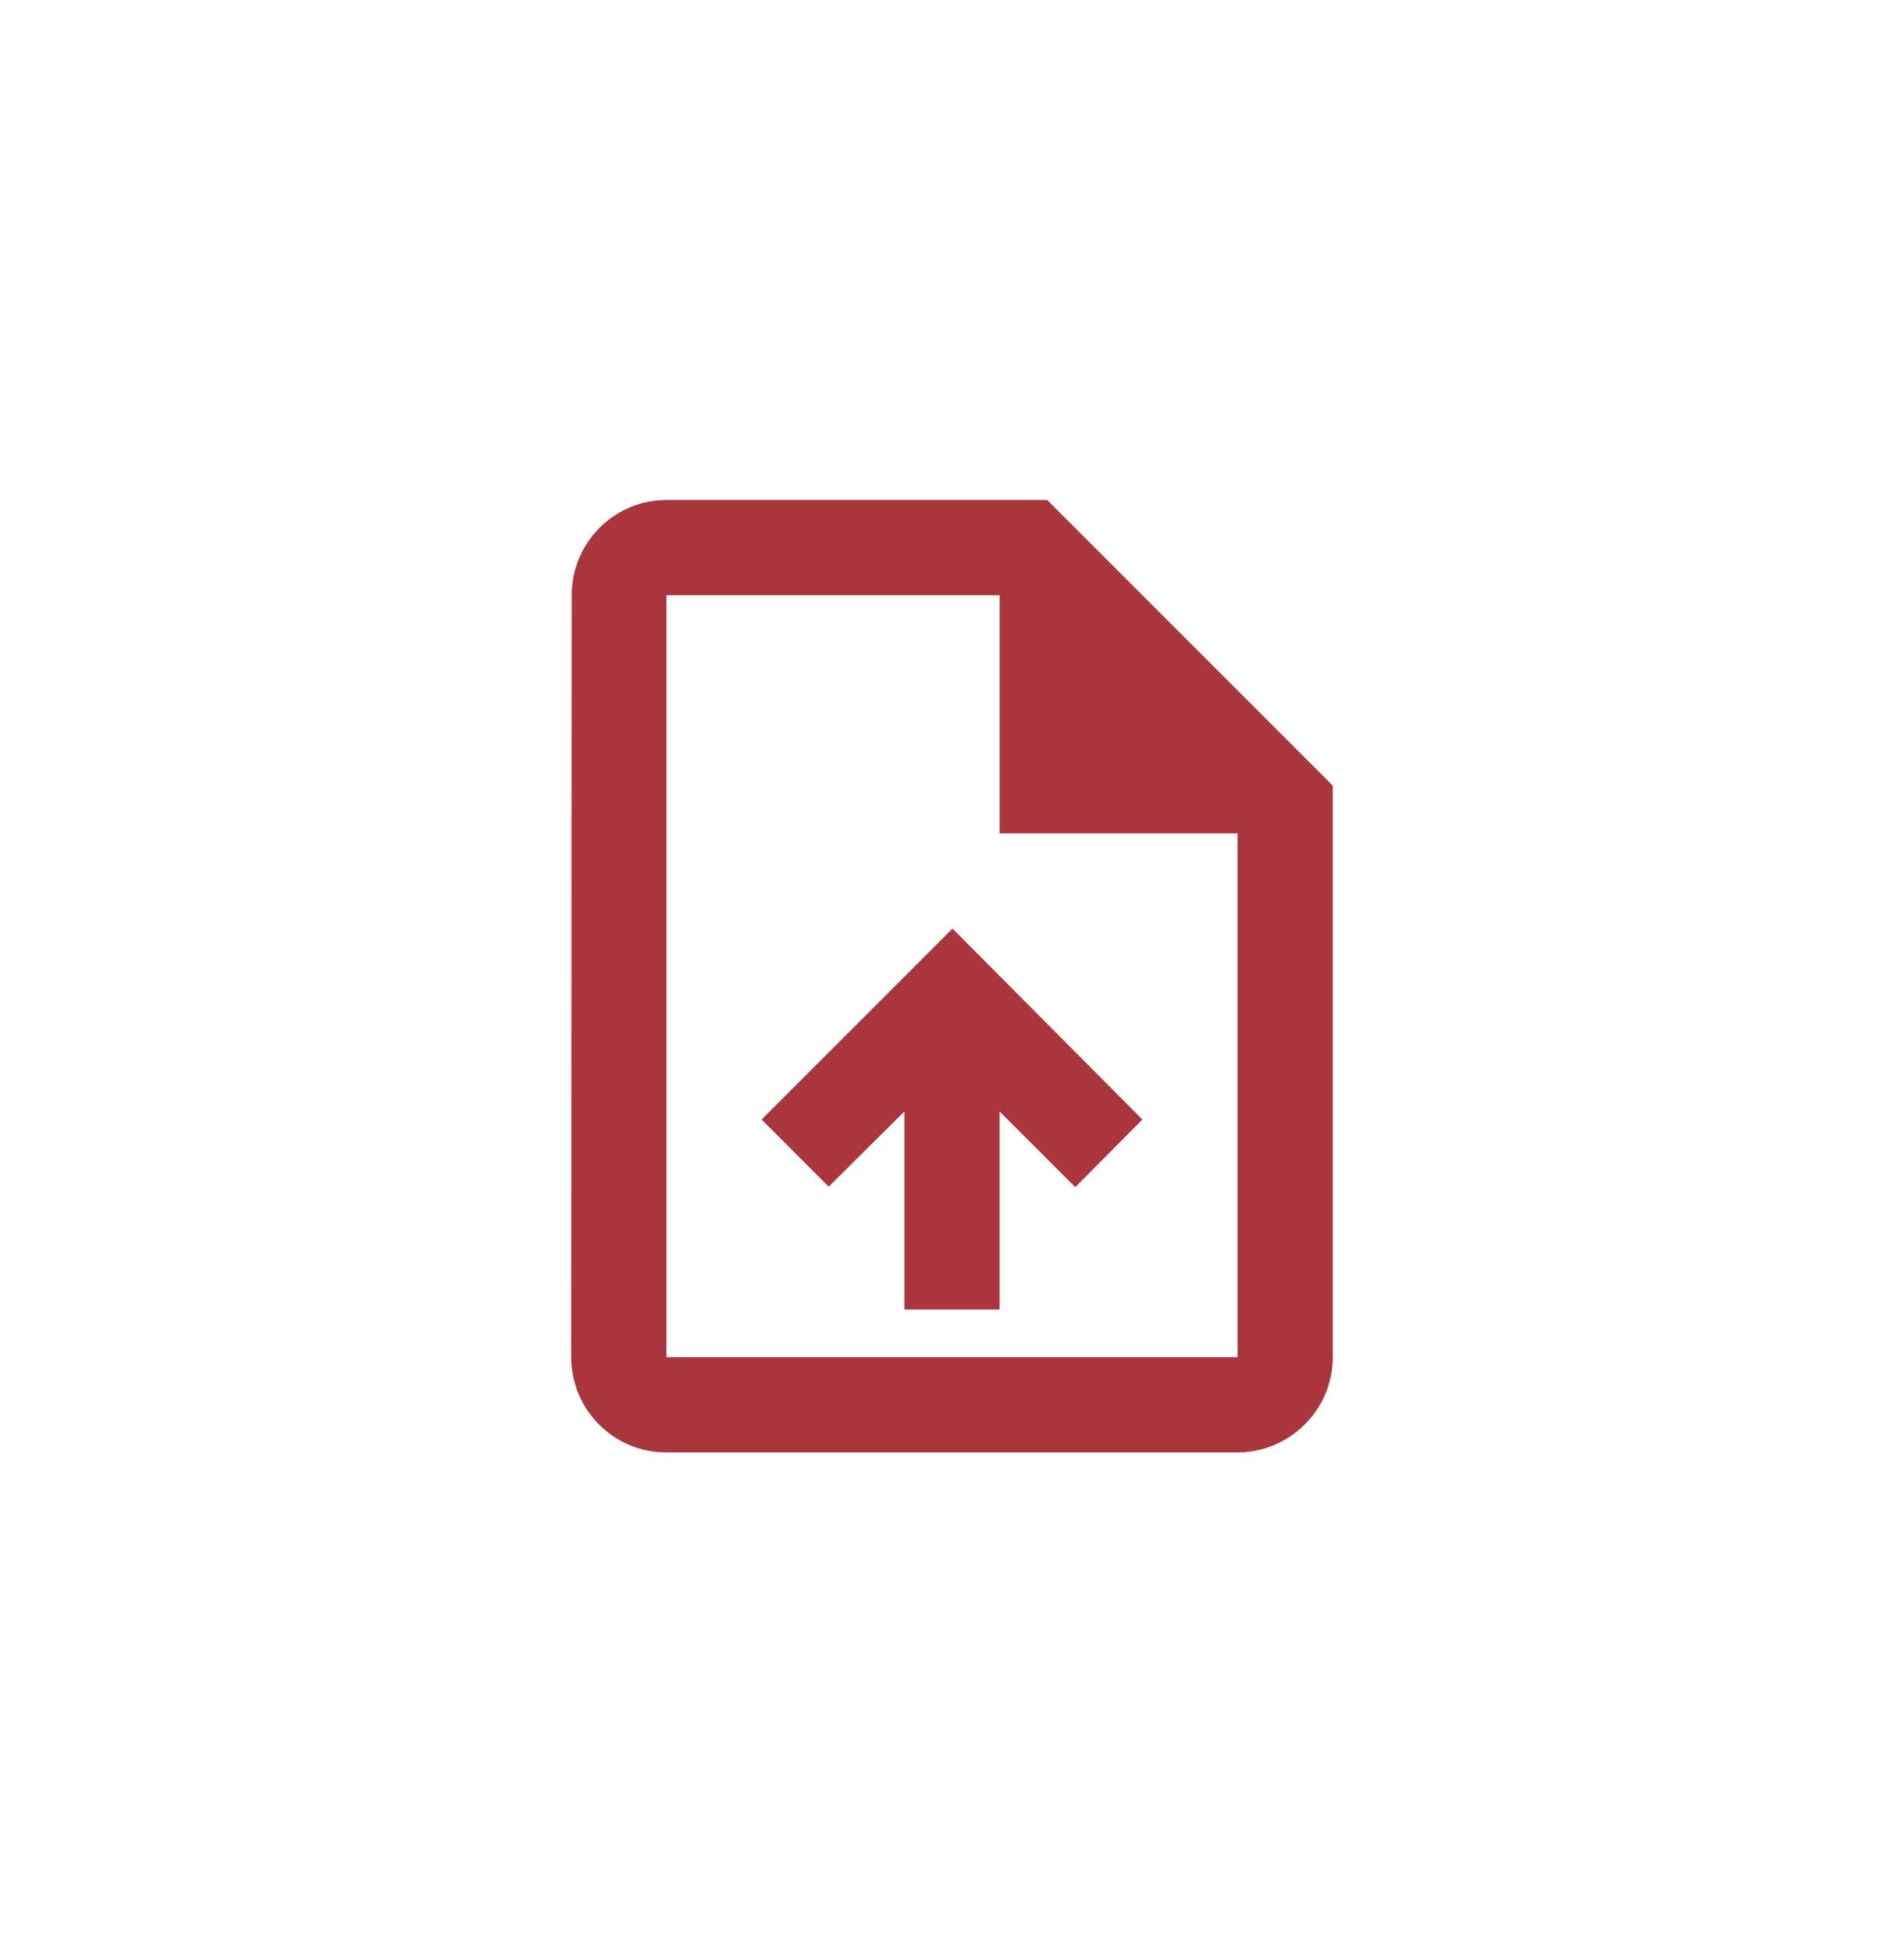 <svg width="40" height="41" viewBox="0 0 40 41" fill="none" xmlns="http://www.w3.org/2000/svg">
<path d="M22 10.5H14C12.9 10.5 12.01 11.4 12.01 12.5L12 28.5C12 29.6 12.89 30.5 13.99 30.5H26C27.1 30.5 28 29.6 28 28.5V16.5L22 10.5ZM26 28.5H14V12.5H21V17.5H26V28.5ZM16 23.51L17.41 24.92L19 23.34V27.5H21V23.34L22.59 24.93L24 23.51L20.01 19.5L16 23.51Z" fill="#A9353D"/>
</svg>